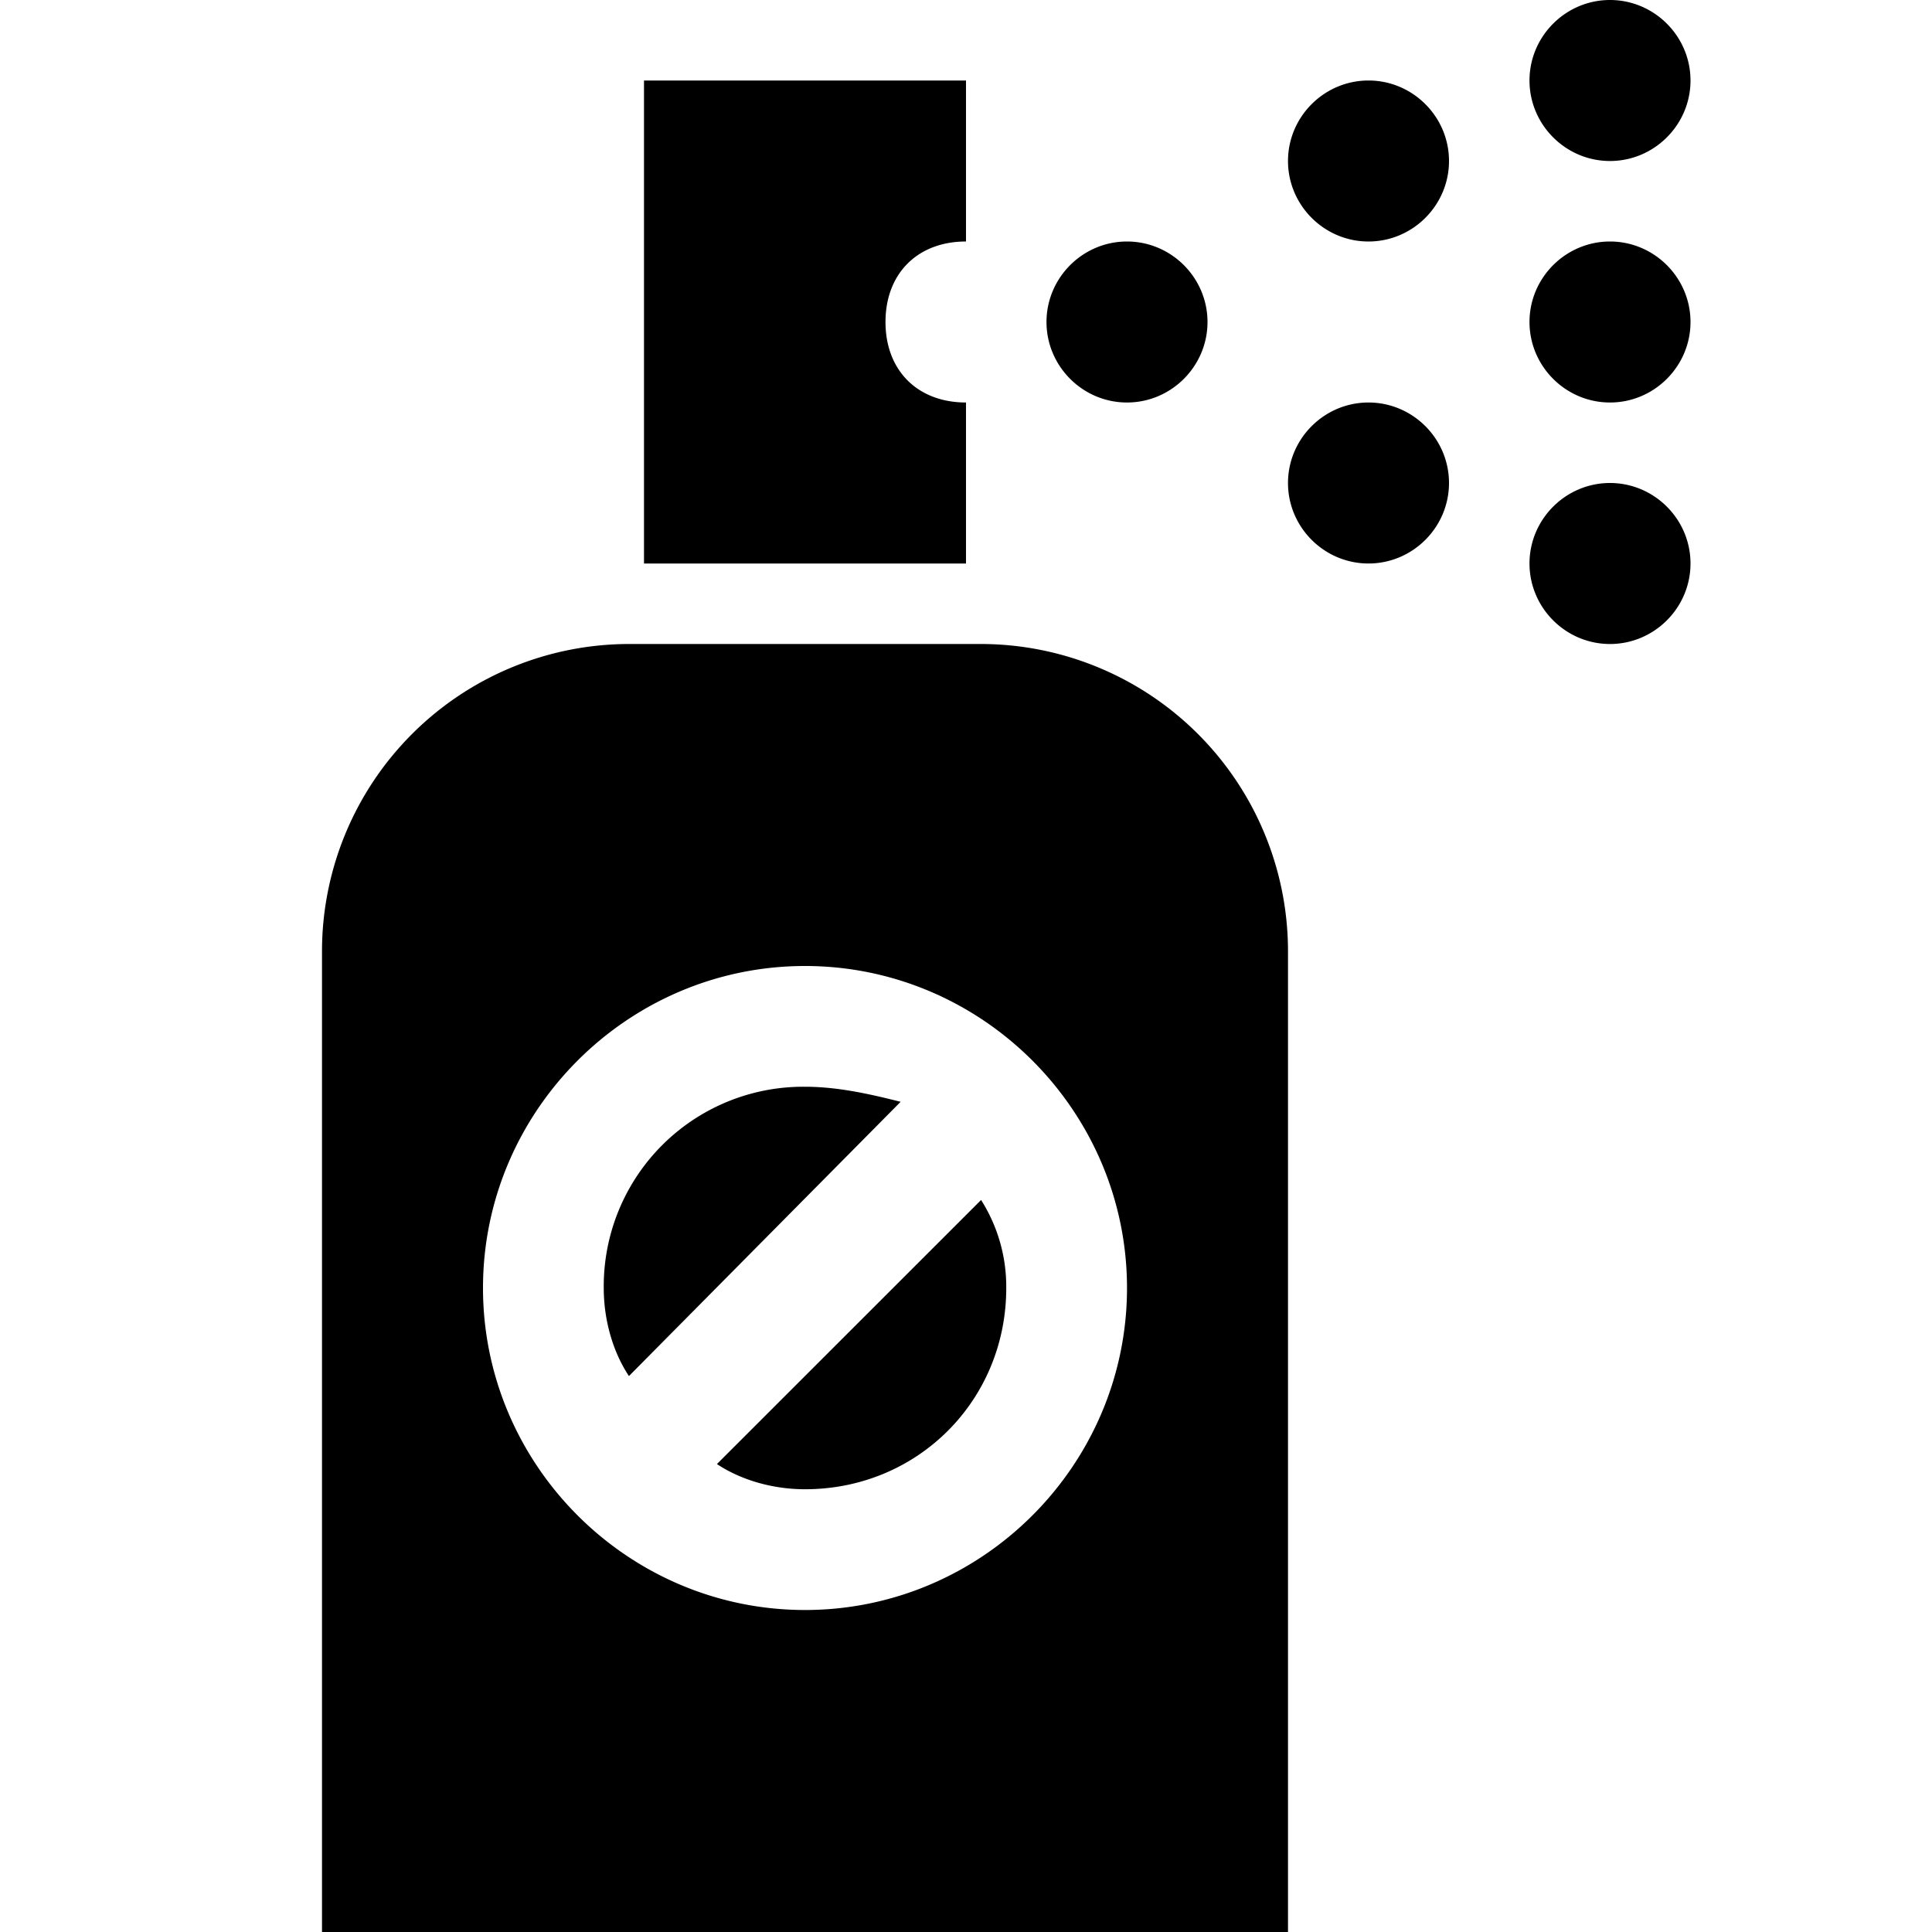 <svg xmlns="http://www.w3.org/2000/svg" viewBox="0 0 24 24"><path d="M20 0c-.55 0-1 .45-1 1s.45 1 1 1 1-.45 1-1-.45-1-1-1zM8 1v6h4V5c-.602 0-1-.398-1-1s.398-1 1-1V1zm9 0c-.55 0-1 .45-1 1s.45 1 1 1 1-.45 1-1-.45-1-1-1zm-3 2c-.55 0-1 .45-1 1s.45 1 1 1 1-.45 1-1-.45-1-1-1zm6 0c-.55 0-1 .45-1 1s.45 1 1 1 1-.45 1-1-.45-1-1-1zm-3 2c-.55 0-1 .45-1 1s.45 1 1 1 1-.45 1-1-.45-1-1-1zm3 1c-.55 0-1 .45-1 1s.45 1 1 1 1-.45 1-1-.45-1-1-1zM7.812 8A3.818 3.818 0 0 0 4 11.813V24h12V11.812A3.818 3.818 0 0 0 12.187 8zM10 12c2.2 0 4 1.8 4 4s-1.8 4-4 4-4-1.8-4-4 1.8-4 4-4zm0 1.5A2.478 2.478 0 0 0 7.5 16c0 .398.113.793.313 1.094l3.375-3.407c-.399-.101-.79-.187-1.188-.187zm2.188 1.406l-3.282 3.281c.301.2.696.313 1.094.313 1.398 0 2.5-1.102 2.5-2.5a2.01 2.01 0 0 0-.313-1.094z"/></svg>